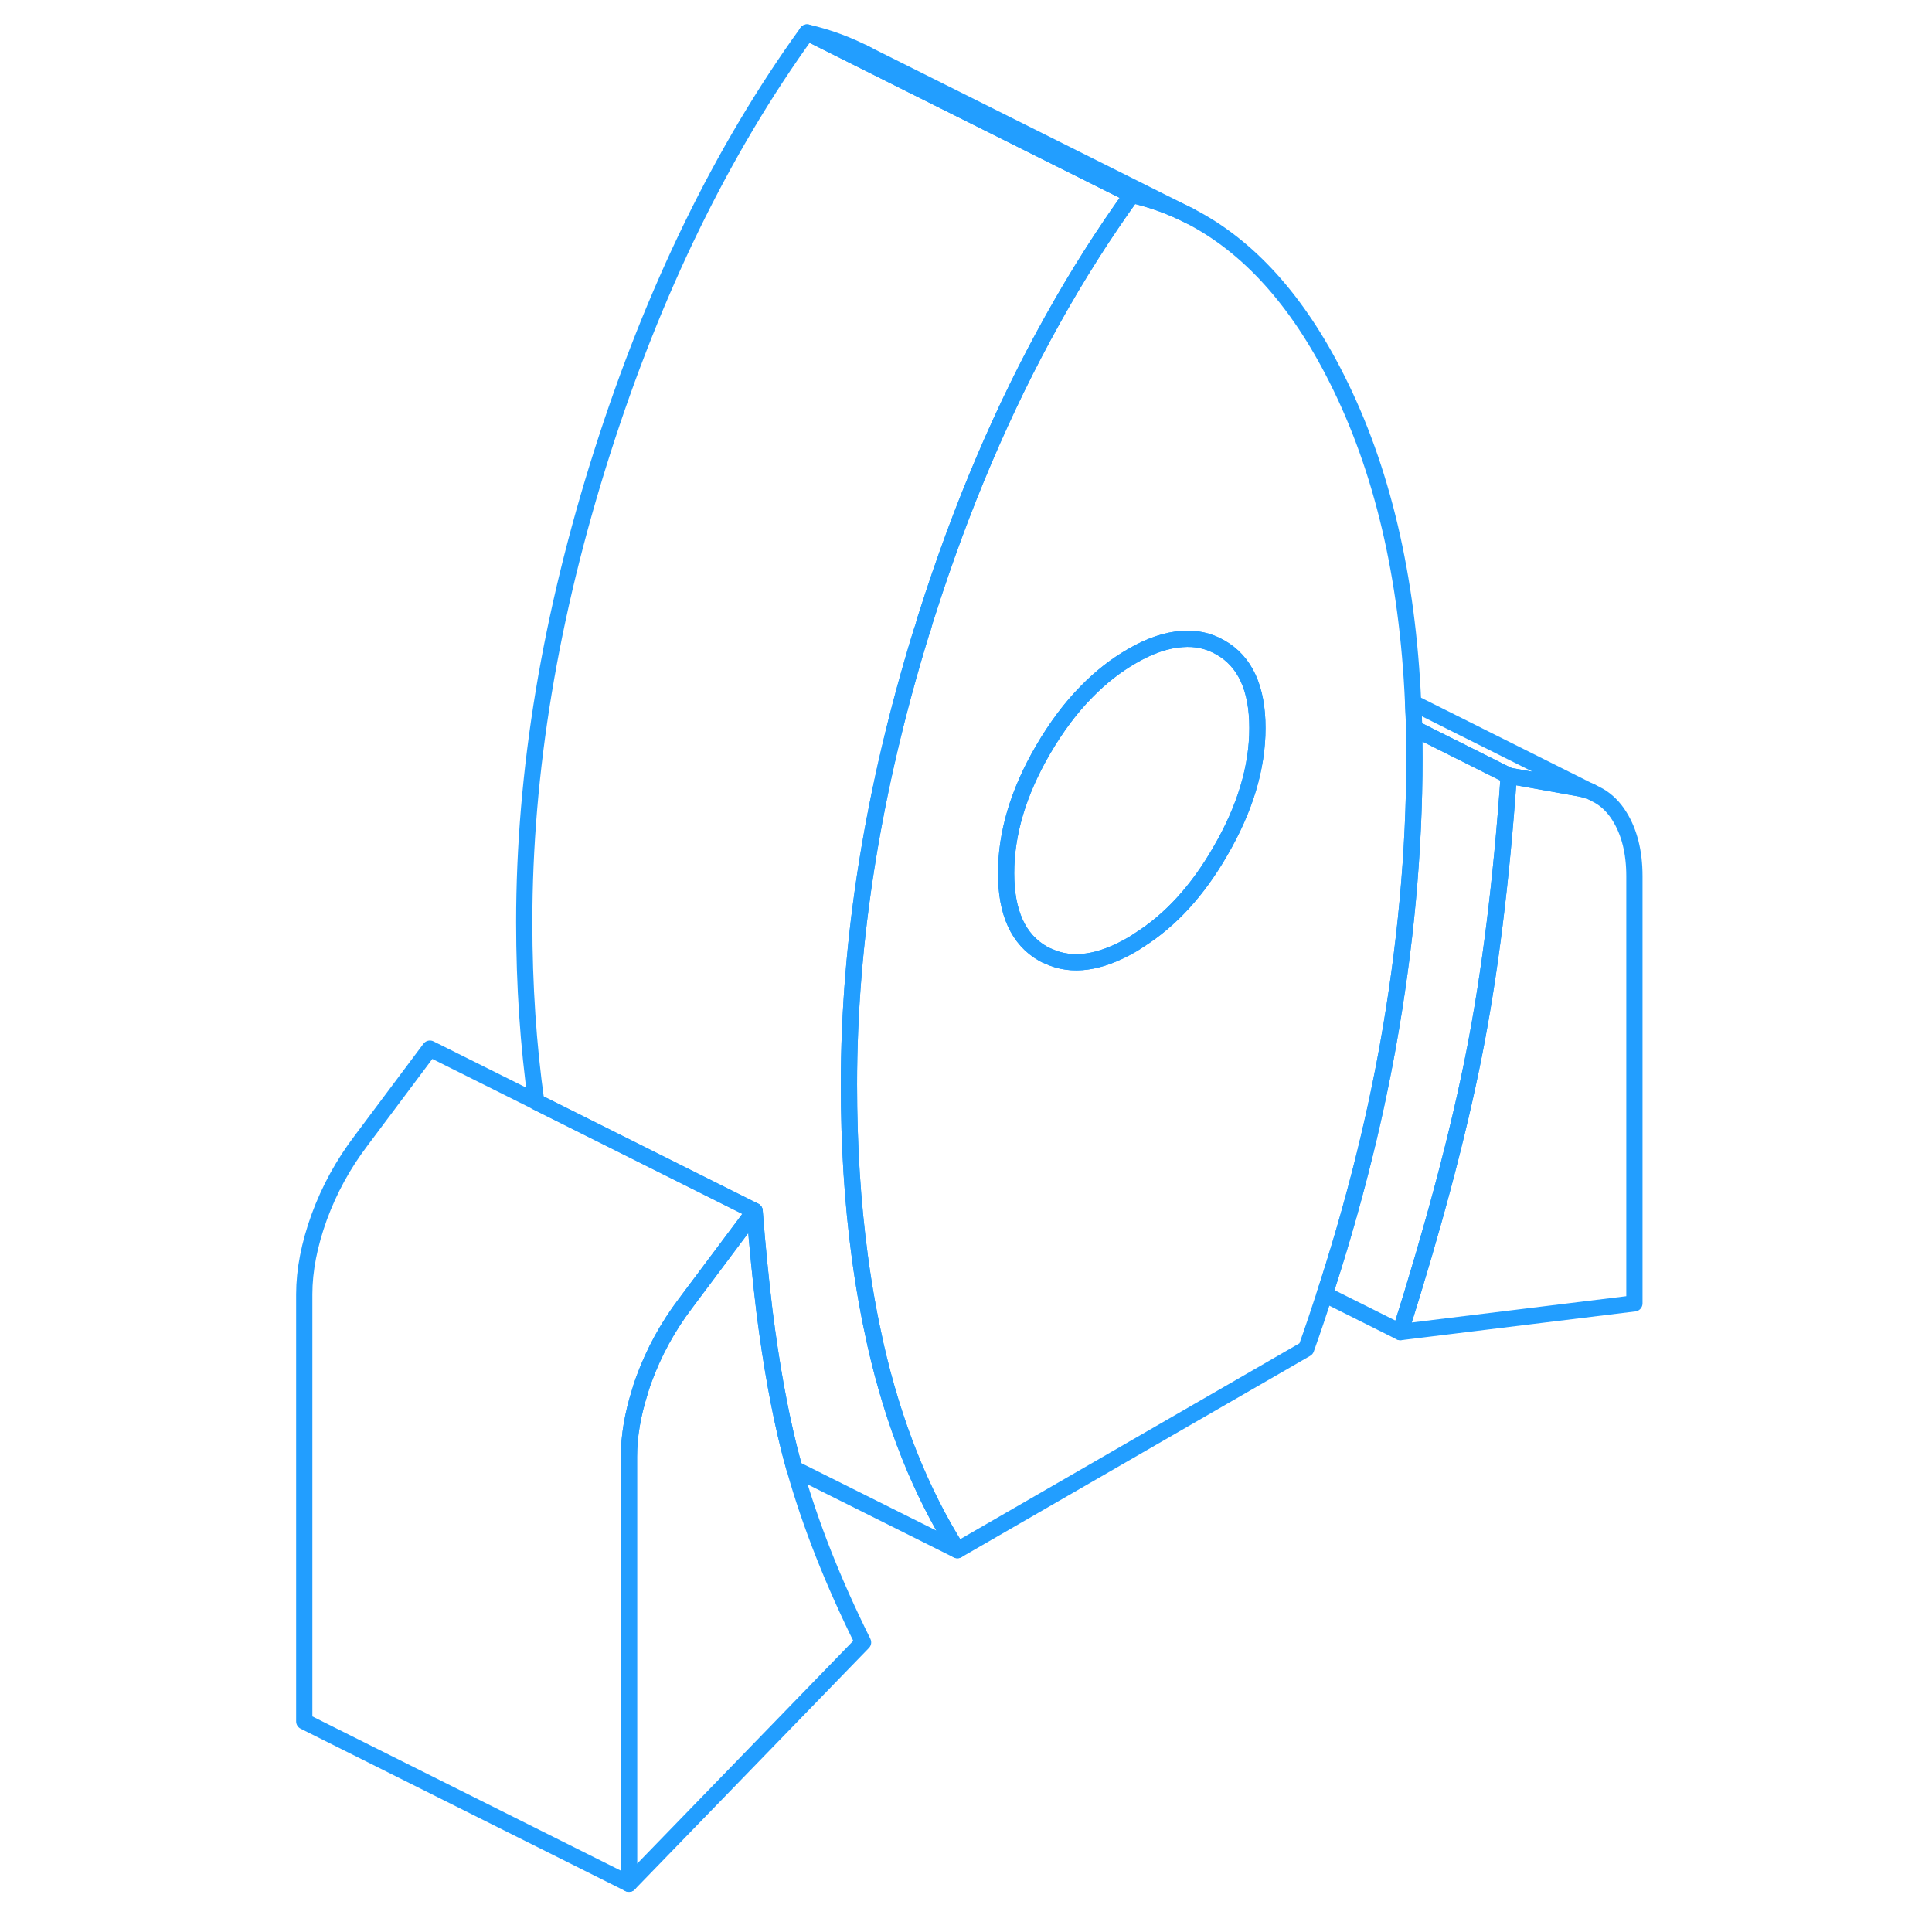 <svg width="48" height="48" viewBox="0 0 87 119" fill="none" xmlns="http://www.w3.org/2000/svg" stroke-width="1px" stroke-linecap="round" stroke-linejoin="round"><path d="M84.67 53.97V80.28L70.25 82.05C72.31 75.53 73.83 69.81 74.8 64.89C75.77 59.96 76.48 54.26 76.93 47.78L81.18 48.54C81.44 48.58 81.69 48.65 81.93 48.74H81.96L82.49 49.02C82.99 49.31 83.41 49.73 83.75 50.28C84.36 51.26 84.67 52.49 84.67 53.97Z" stroke="#229EFF" stroke-linejoin="round"/><path d="M71.1 44.86C71.09 44.33 71.07 43.81 71.04 43.29C70.7 35.51 69.13 28.85 66.33 23.31C63.91 18.49 60.89 15.16 57.3 13.31C56.16 12.72 54.96 12.29 53.71 12C51.98 14.4 50.36 16.95 48.85 19.66C45.8 25.12 43.21 31.19 41.08 37.89C41.03 38.04 40.98 38.19 40.94 38.34C40.89 38.55 40.82 38.76 40.74 38.98C37.78 48.61 36.29 57.89 36.29 66.8C36.29 70.54 36.51 74.07 36.96 77.4C37.21 79.28 37.54 81.09 37.93 82.84C39.03 87.68 40.71 91.89 42.97 95.48L64.45 83.08C64.85 81.96 65.23 80.83 65.59 79.72C67.28 74.54 68.58 69.45 69.48 64.46C70.57 58.39 71.12 52.46 71.12 46.69C71.12 46.07 71.11 45.47 71.1 44.86ZM59.17 52.42C57.77 54.86 56.09 56.69 54.15 57.91C54.01 58.01 53.86 58.1 53.71 58.19C51.74 59.33 50.02 59.57 48.58 58.9C48.46 58.86 48.35 58.8 48.24 58.74C46.72 57.87 45.97 56.22 45.97 53.78C45.97 51.34 46.72 48.8 48.24 46.19C49.05 44.8 49.94 43.6 50.93 42.6C51.79 41.72 52.72 40.99 53.71 40.42C54.82 39.77 55.86 39.42 56.81 39.36C57.67 39.29 58.46 39.47 59.17 39.88C60.69 40.74 61.45 42.4 61.45 44.84C61.45 47.28 60.69 49.81 59.17 52.42Z" stroke="#229EFF" stroke-linejoin="round"/><path d="M57.3 13.31C56.16 12.72 54.96 12.29 53.71 12L40.22 5.26L40.14 5.22L33.71 2C35.02 2.3 36.26 2.76 37.44 3.38L57.3 13.31Z" stroke="#229EFF" stroke-linejoin="round"/><path d="M40.74 38.98C37.78 48.61 36.29 57.89 36.29 66.8C36.29 70.54 36.51 74.07 36.96 77.4C37.21 79.28 37.54 81.09 37.93 82.84C39.03 87.68 40.71 91.89 42.97 95.48L32.94 90.47C32.82 90.05 32.71 89.65 32.61 89.24C32.01 86.85 31.5 84.03 31.09 80.79C30.86 78.87 30.65 76.81 30.48 74.59L17.03 67.87C16.54 64.4 16.29 60.71 16.29 56.8C16.29 47.55 17.89 37.91 21.08 27.89C24.27 17.87 28.48 9.24 33.71 2L40.14 5.22L40.22 5.26L53.71 12C51.98 14.4 50.36 16.95 48.85 19.66C45.8 25.12 43.21 31.19 41.08 37.89C41.03 38.04 40.98 38.19 40.94 38.34C40.89 38.55 40.82 38.76 40.74 38.98Z" stroke="#229EFF" stroke-linejoin="round"/><path d="M61.45 44.84C61.45 47.28 60.69 49.81 59.17 52.42C57.77 54.86 56.09 56.69 54.15 57.91C54.01 58.01 53.86 58.1 53.71 58.19C51.74 59.33 50.02 59.57 48.58 58.9C48.46 58.86 48.35 58.8 48.24 58.74C46.72 57.87 45.97 56.22 45.97 53.78C45.97 51.34 46.72 48.8 48.24 46.19C49.05 44.8 49.94 43.6 50.93 42.6C51.79 41.72 52.72 40.99 53.71 40.42C54.82 39.77 55.86 39.42 56.81 39.36C57.67 39.29 58.46 39.47 59.17 39.88C60.69 40.74 61.45 42.4 61.45 44.84Z" stroke="#229EFF" stroke-linejoin="round"/><path d="M37.16 101.16L22.74 116.03V89.72C22.74 88.45 22.97 87.12 23.42 85.7C23.47 85.5 23.54 85.31 23.61 85.11C23.63 85.06 23.64 85.02 23.66 84.97C24.28 83.28 25.13 81.72 26.23 80.27L30.48 74.59C30.65 76.81 30.86 78.87 31.09 80.79C31.5 84.03 32.01 86.85 32.61 89.24C32.71 89.65 32.82 90.05 32.94 90.46C33.91 93.9 35.32 97.46 37.16 101.16Z" stroke="#229EFF" stroke-linejoin="round"/><path d="M30.48 74.59L26.23 80.27C25.13 81.72 24.28 83.28 23.66 84.97C23.64 85.02 23.63 85.06 23.61 85.11C23.54 85.31 23.47 85.5 23.42 85.7C22.97 87.12 22.74 88.45 22.74 89.72V116.03L2.74 106.03V79.72C2.74 78.24 3.05 76.66 3.66 74.97C4.28 73.28 5.13 71.72 6.23 70.27L10.48 64.59L17.03 67.86L30.48 74.59Z" stroke="#229EFF" stroke-linejoin="round"/><path d="M76.93 47.78C76.48 54.26 75.77 59.96 74.8 64.89C73.83 69.81 72.31 75.53 70.25 82.05L65.59 79.72C67.28 74.54 68.58 69.45 69.48 64.46C70.57 58.39 71.12 52.46 71.12 46.69C71.12 46.07 71.11 45.47 71.1 44.86L76.93 47.78Z" stroke="#229EFF" stroke-linejoin="round"/><path d="M81.93 48.74C81.69 48.65 81.44 48.58 81.18 48.54L76.93 47.78L71.1 44.86C71.09 44.33 71.07 43.81 71.04 43.29L81.93 48.74Z" stroke="#229EFF" stroke-linejoin="round"/><path d="M37.44 3.38L37.17 3.24" stroke="#229EFF" stroke-linejoin="round"/></svg>